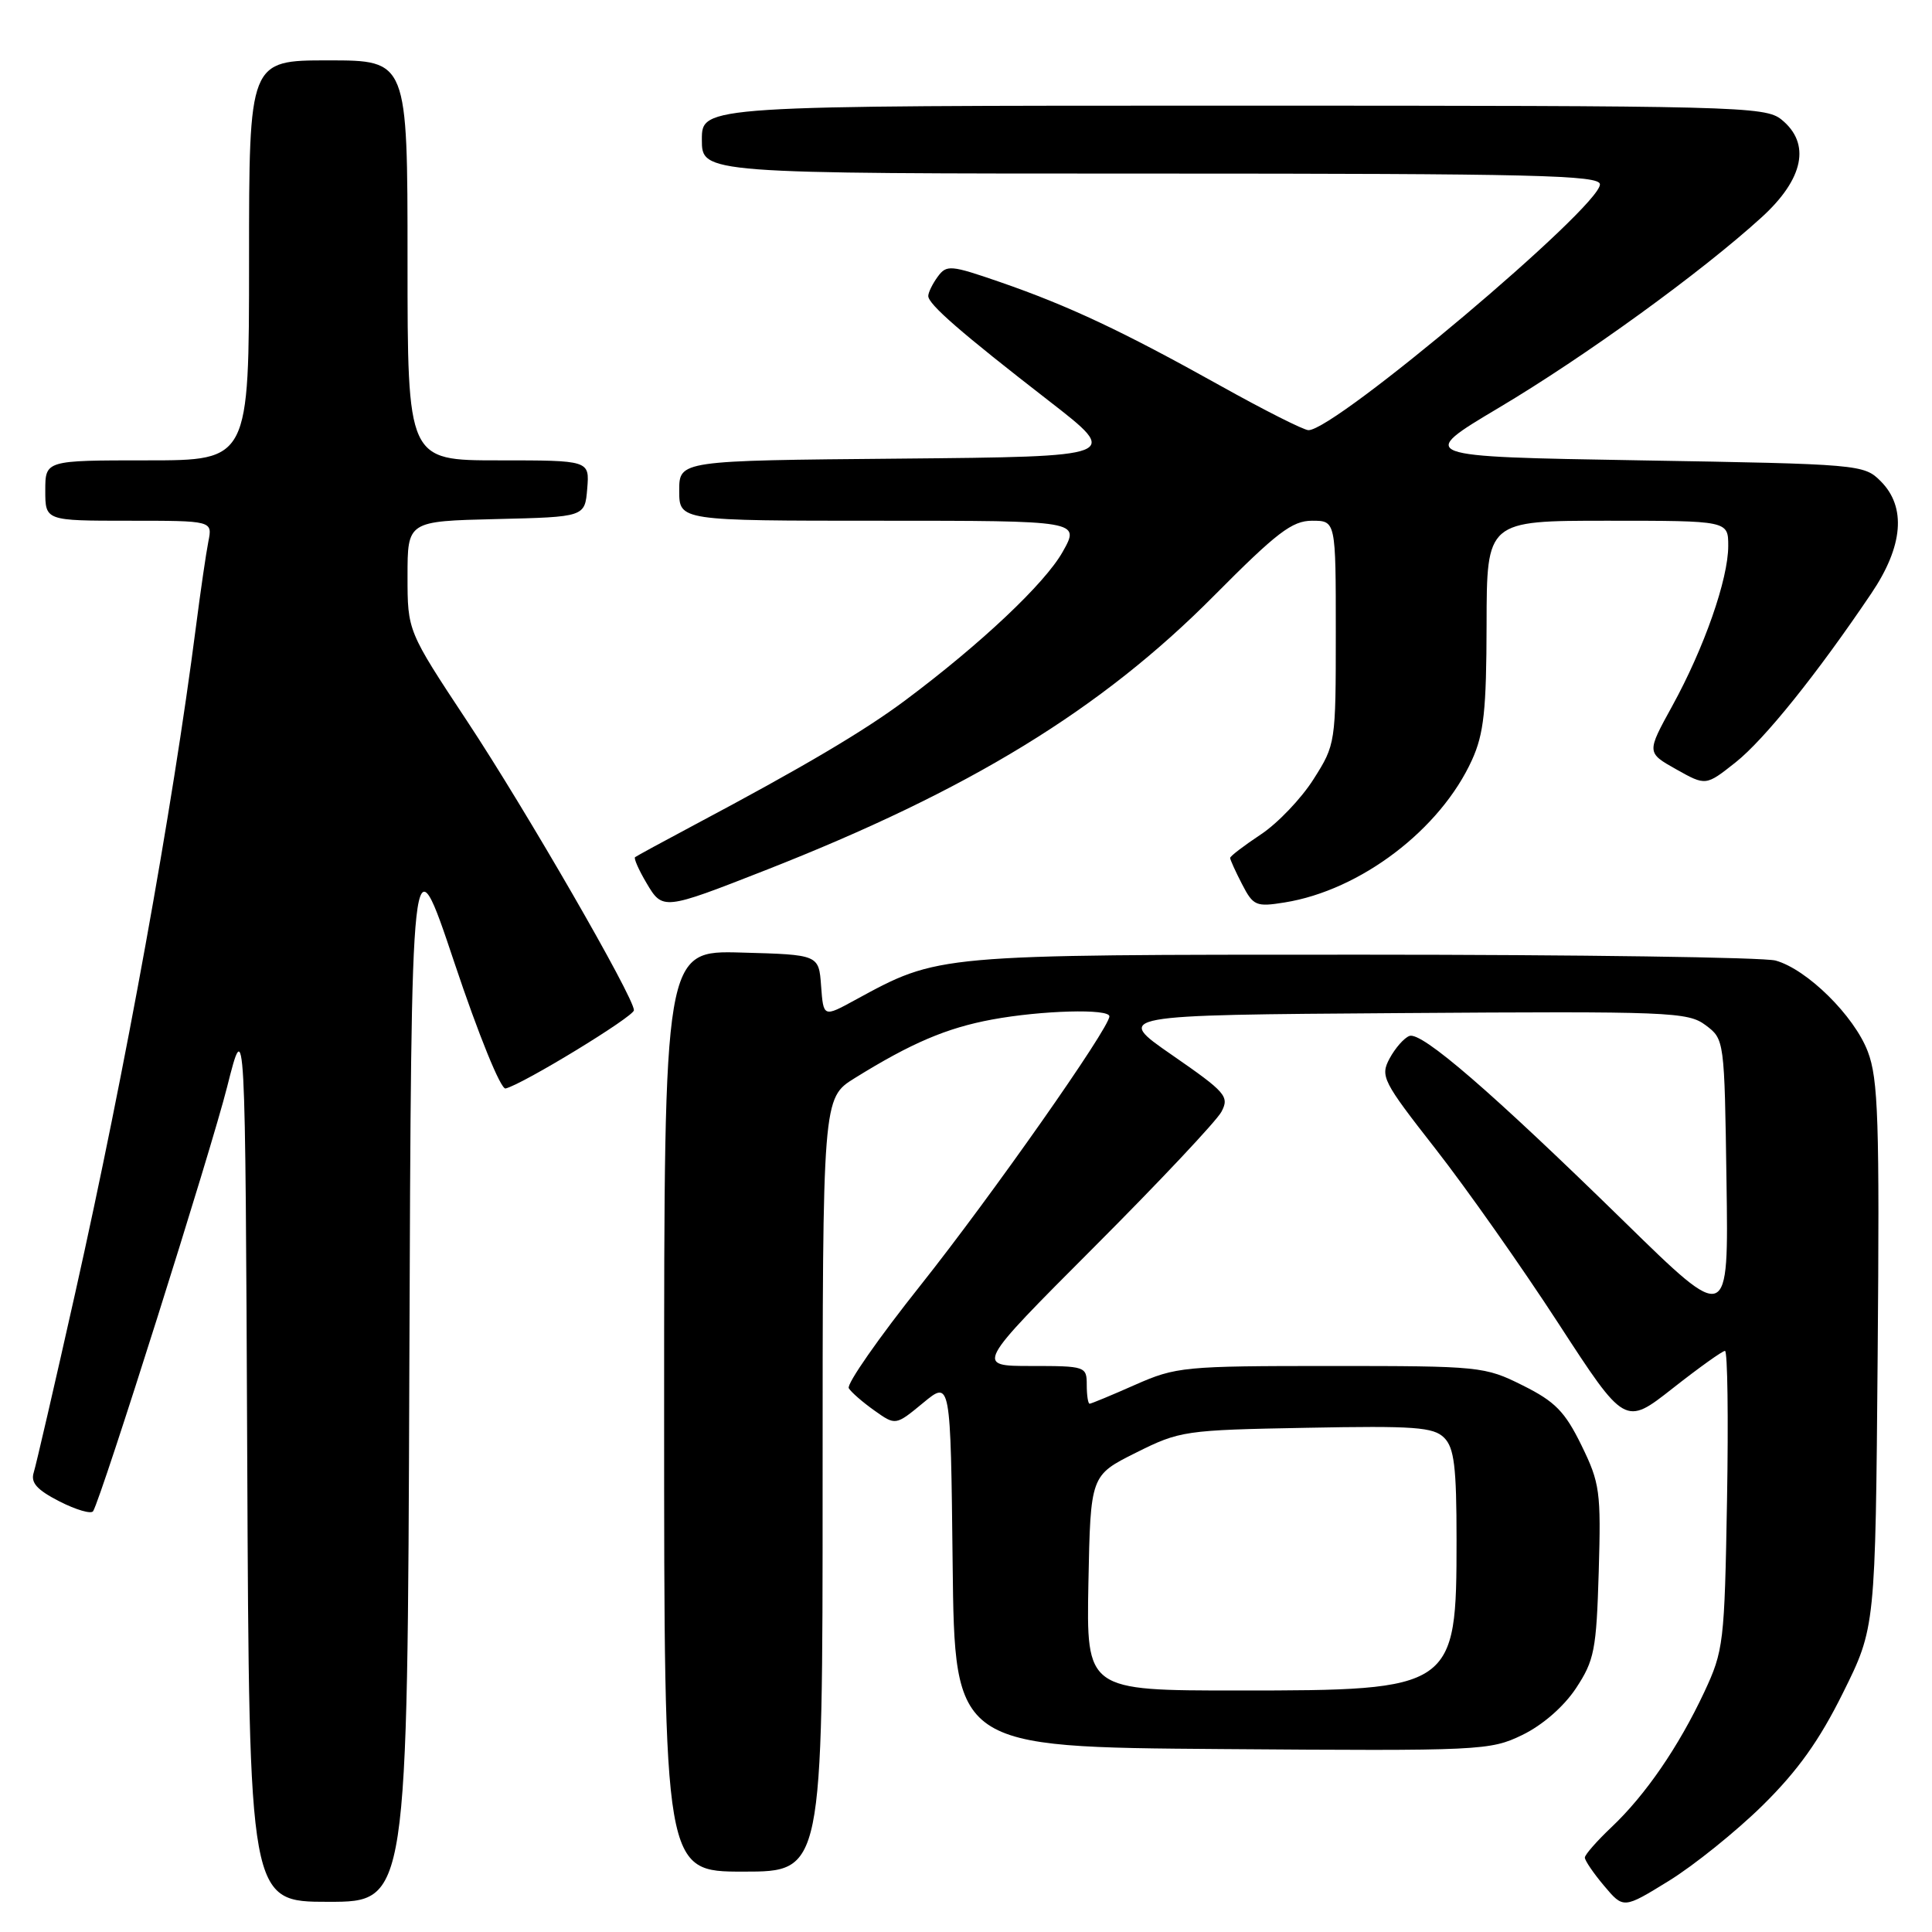 <?xml version="1.0" encoding="UTF-8" standalone="no"?>
<!DOCTYPE svg PUBLIC "-//W3C//DTD SVG 1.1//EN" "http://www.w3.org/Graphics/SVG/1.1/DTD/svg11.dtd" >
<svg xmlns="http://www.w3.org/2000/svg" xmlns:xlink="http://www.w3.org/1999/xlink" version="1.1" viewBox="0 0 256 256">
 <g >
 <path fill="currentColor"
d=" M 233.55 239.23 C 238.21 234.64 241.08 230.62 244.21 224.30 C 248.50 215.66 248.50 215.66 248.80 179.60 C 249.06 148.41 248.88 142.97 247.49 139.33 C 245.68 134.59 239.45 128.44 235.28 127.28 C 233.75 126.85 209.10 126.50 180.50 126.50 C 123.78 126.50 124.45 126.44 113.30 132.51 C 109.11 134.80 109.11 134.80 108.80 130.65 C 108.50 126.50 108.50 126.50 98.25 126.22 C 88.00 125.93 88.00 125.93 88.00 186.97 C 88.00 248.00 88.00 248.00 98.50 248.00 C 109.00 248.00 109.00 248.00 109.00 196.75 C 109.00 145.50 109.00 145.50 113.25 142.86 C 120.74 138.21 125.42 136.21 131.47 135.09 C 138.02 133.88 147.00 133.63 147.00 134.67 C 147.00 136.23 131.36 158.49 122.02 170.25 C 116.44 177.26 112.14 183.42 112.47 183.95 C 112.79 184.48 114.32 185.81 115.86 186.90 C 118.67 188.90 118.67 188.90 122.32 185.89 C 125.96 182.88 125.96 182.88 126.23 207.19 C 126.50 231.50 126.50 231.50 161.91 231.76 C 196.29 232.02 197.44 231.96 201.72 229.89 C 204.38 228.60 207.20 226.15 208.82 223.71 C 211.26 220.01 211.53 218.65 211.84 208.27 C 212.15 197.64 212.00 196.52 209.55 191.51 C 207.36 187.04 206.06 185.71 201.76 183.57 C 196.74 181.06 196.10 181.00 176.33 181.00 C 156.88 181.00 155.83 181.10 150.40 183.50 C 147.29 184.88 144.58 186.00 144.38 186.00 C 144.17 186.00 144.00 184.88 144.00 183.50 C 144.00 181.06 143.83 181.00 136.62 181.00 C 129.25 181.00 129.25 181.00 144.97 165.25 C 153.62 156.59 161.21 148.52 161.85 147.31 C 162.92 145.29 162.43 144.73 155.32 139.81 C 147.64 134.50 147.64 134.50 185.56 134.24 C 221.28 133.99 223.64 134.08 226.00 135.84 C 228.49 137.71 228.50 137.75 228.77 156.55 C 229.05 175.40 229.05 175.40 215.27 161.92 C 197.62 144.66 188.35 136.65 186.75 137.27 C 186.04 137.54 184.87 138.88 184.13 140.25 C 182.87 142.61 183.19 143.25 190.22 152.24 C 194.30 157.46 201.62 167.85 206.48 175.33 C 215.32 188.93 215.32 188.93 221.64 183.96 C 225.11 181.23 228.23 179.00 228.57 179.00 C 228.91 179.00 229.03 187.89 228.84 198.75 C 228.51 217.72 228.39 218.72 225.82 224.22 C 222.42 231.47 218.02 237.87 213.52 242.12 C 211.59 243.95 210.00 245.76 210.00 246.14 C 210.00 246.53 211.15 248.22 212.56 249.89 C 215.12 252.93 215.12 252.93 221.14 249.22 C 224.46 247.17 230.04 242.68 233.55 239.23 Z  M 54.24 181.25 C 54.50 110.50 54.50 110.50 60.19 127.50 C 63.42 137.16 66.36 144.38 66.99 144.23 C 69.26 143.69 84.00 134.70 84.00 133.86 C 84.00 132.14 69.65 107.27 61.90 95.56 C 54.00 83.61 54.00 83.61 54.00 76.34 C 54.00 69.06 54.00 69.06 65.75 68.78 C 77.50 68.50 77.50 68.50 77.81 64.75 C 78.12 61.00 78.12 61.00 66.06 61.00 C 54.00 61.00 54.00 61.00 54.00 34.50 C 54.00 8.00 54.00 8.00 43.50 8.00 C 33.00 8.00 33.00 8.00 33.00 34.50 C 33.00 61.00 33.00 61.00 19.50 61.00 C 6.00 61.00 6.00 61.00 6.00 65.00 C 6.00 69.00 6.00 69.00 17.08 69.00 C 28.16 69.00 28.16 69.00 27.61 71.75 C 27.31 73.26 26.57 78.33 25.97 83.00 C 22.83 107.38 16.62 141.65 9.95 171.40 C 7.25 183.45 4.78 194.12 4.47 195.11 C 4.04 196.46 4.88 197.41 7.89 198.95 C 10.09 200.07 12.09 200.65 12.34 200.24 C 13.47 198.37 27.97 152.47 30.10 144.00 C 32.50 134.50 32.50 134.50 32.76 193.25 C 33.02 252.00 33.02 252.00 43.50 252.00 C 53.99 252.00 53.99 252.00 54.24 181.25 Z  M 101.40 115.32 C 128.43 104.72 145.92 94.01 160.88 78.92 C 169.18 70.56 171.21 69.00 173.86 69.00 C 177.00 69.00 177.00 69.00 177.00 83.80 C 177.00 98.48 176.97 98.65 174.05 103.25 C 172.43 105.81 169.28 109.11 167.05 110.58 C 164.82 112.06 163.00 113.45 163.00 113.68 C 163.00 113.91 163.71 115.48 164.58 117.16 C 166.06 120.03 166.44 120.19 170.22 119.58 C 180.27 117.97 190.87 109.91 195.05 100.69 C 196.62 97.23 196.96 94.10 196.98 82.75 C 197.00 69.00 197.00 69.00 213.00 69.00 C 229.00 69.00 229.00 69.00 229.00 72.34 C 229.00 76.74 225.81 85.86 221.58 93.55 C 218.18 99.73 218.18 99.73 222.11 101.94 C 226.03 104.14 226.03 104.14 229.97 101.02 C 233.77 98.01 240.74 89.34 247.96 78.63 C 252.19 72.37 252.62 67.18 249.20 63.76 C 246.99 61.54 246.41 61.49 217.34 61.00 C 187.74 60.50 187.74 60.50 198.62 54.02 C 210.04 47.23 225.44 36.07 233.42 28.80 C 239.02 23.70 239.97 19.01 236.05 15.84 C 233.89 14.09 230.20 14.00 163.39 14.00 C 93.00 14.00 93.00 14.00 93.00 18.50 C 93.00 23.00 93.00 23.00 152.50 23.00 C 203.47 23.00 212.00 23.21 212.00 24.43 C 212.00 27.43 176.94 57.00 173.38 57.00 C 172.76 57.00 167.49 54.34 161.67 51.09 C 148.73 43.87 141.63 40.53 132.50 37.37 C 125.95 35.11 125.43 35.06 124.25 36.67 C 123.56 37.61 123.00 38.76 123.00 39.22 C 123.00 40.32 127.34 44.09 139.00 53.13 C 148.50 60.50 148.50 60.50 119.25 60.77 C 90.00 61.03 90.00 61.03 90.00 65.02 C 90.00 69.00 90.00 69.00 116.56 69.00 C 143.13 69.00 143.13 69.00 140.81 73.12 C 138.46 77.31 129.96 85.32 119.96 92.79 C 114.47 96.89 106.38 101.67 92.00 109.31 C 87.88 111.50 84.34 113.43 84.15 113.58 C 83.96 113.73 84.63 115.26 85.65 116.98 C 87.80 120.63 87.88 120.62 101.40 115.32 Z  M 144.22 209.75 C 144.50 195.50 144.50 195.50 150.50 192.50 C 156.34 189.58 156.95 189.49 173.11 189.19 C 187.44 188.91 189.95 189.10 191.36 190.51 C 192.69 191.84 193.00 194.36 193.00 204.02 C 193.00 223.80 192.71 224.00 164.07 224.00 C 143.95 224.00 143.95 224.00 144.22 209.75 Z "/>
</g>
</svg>
